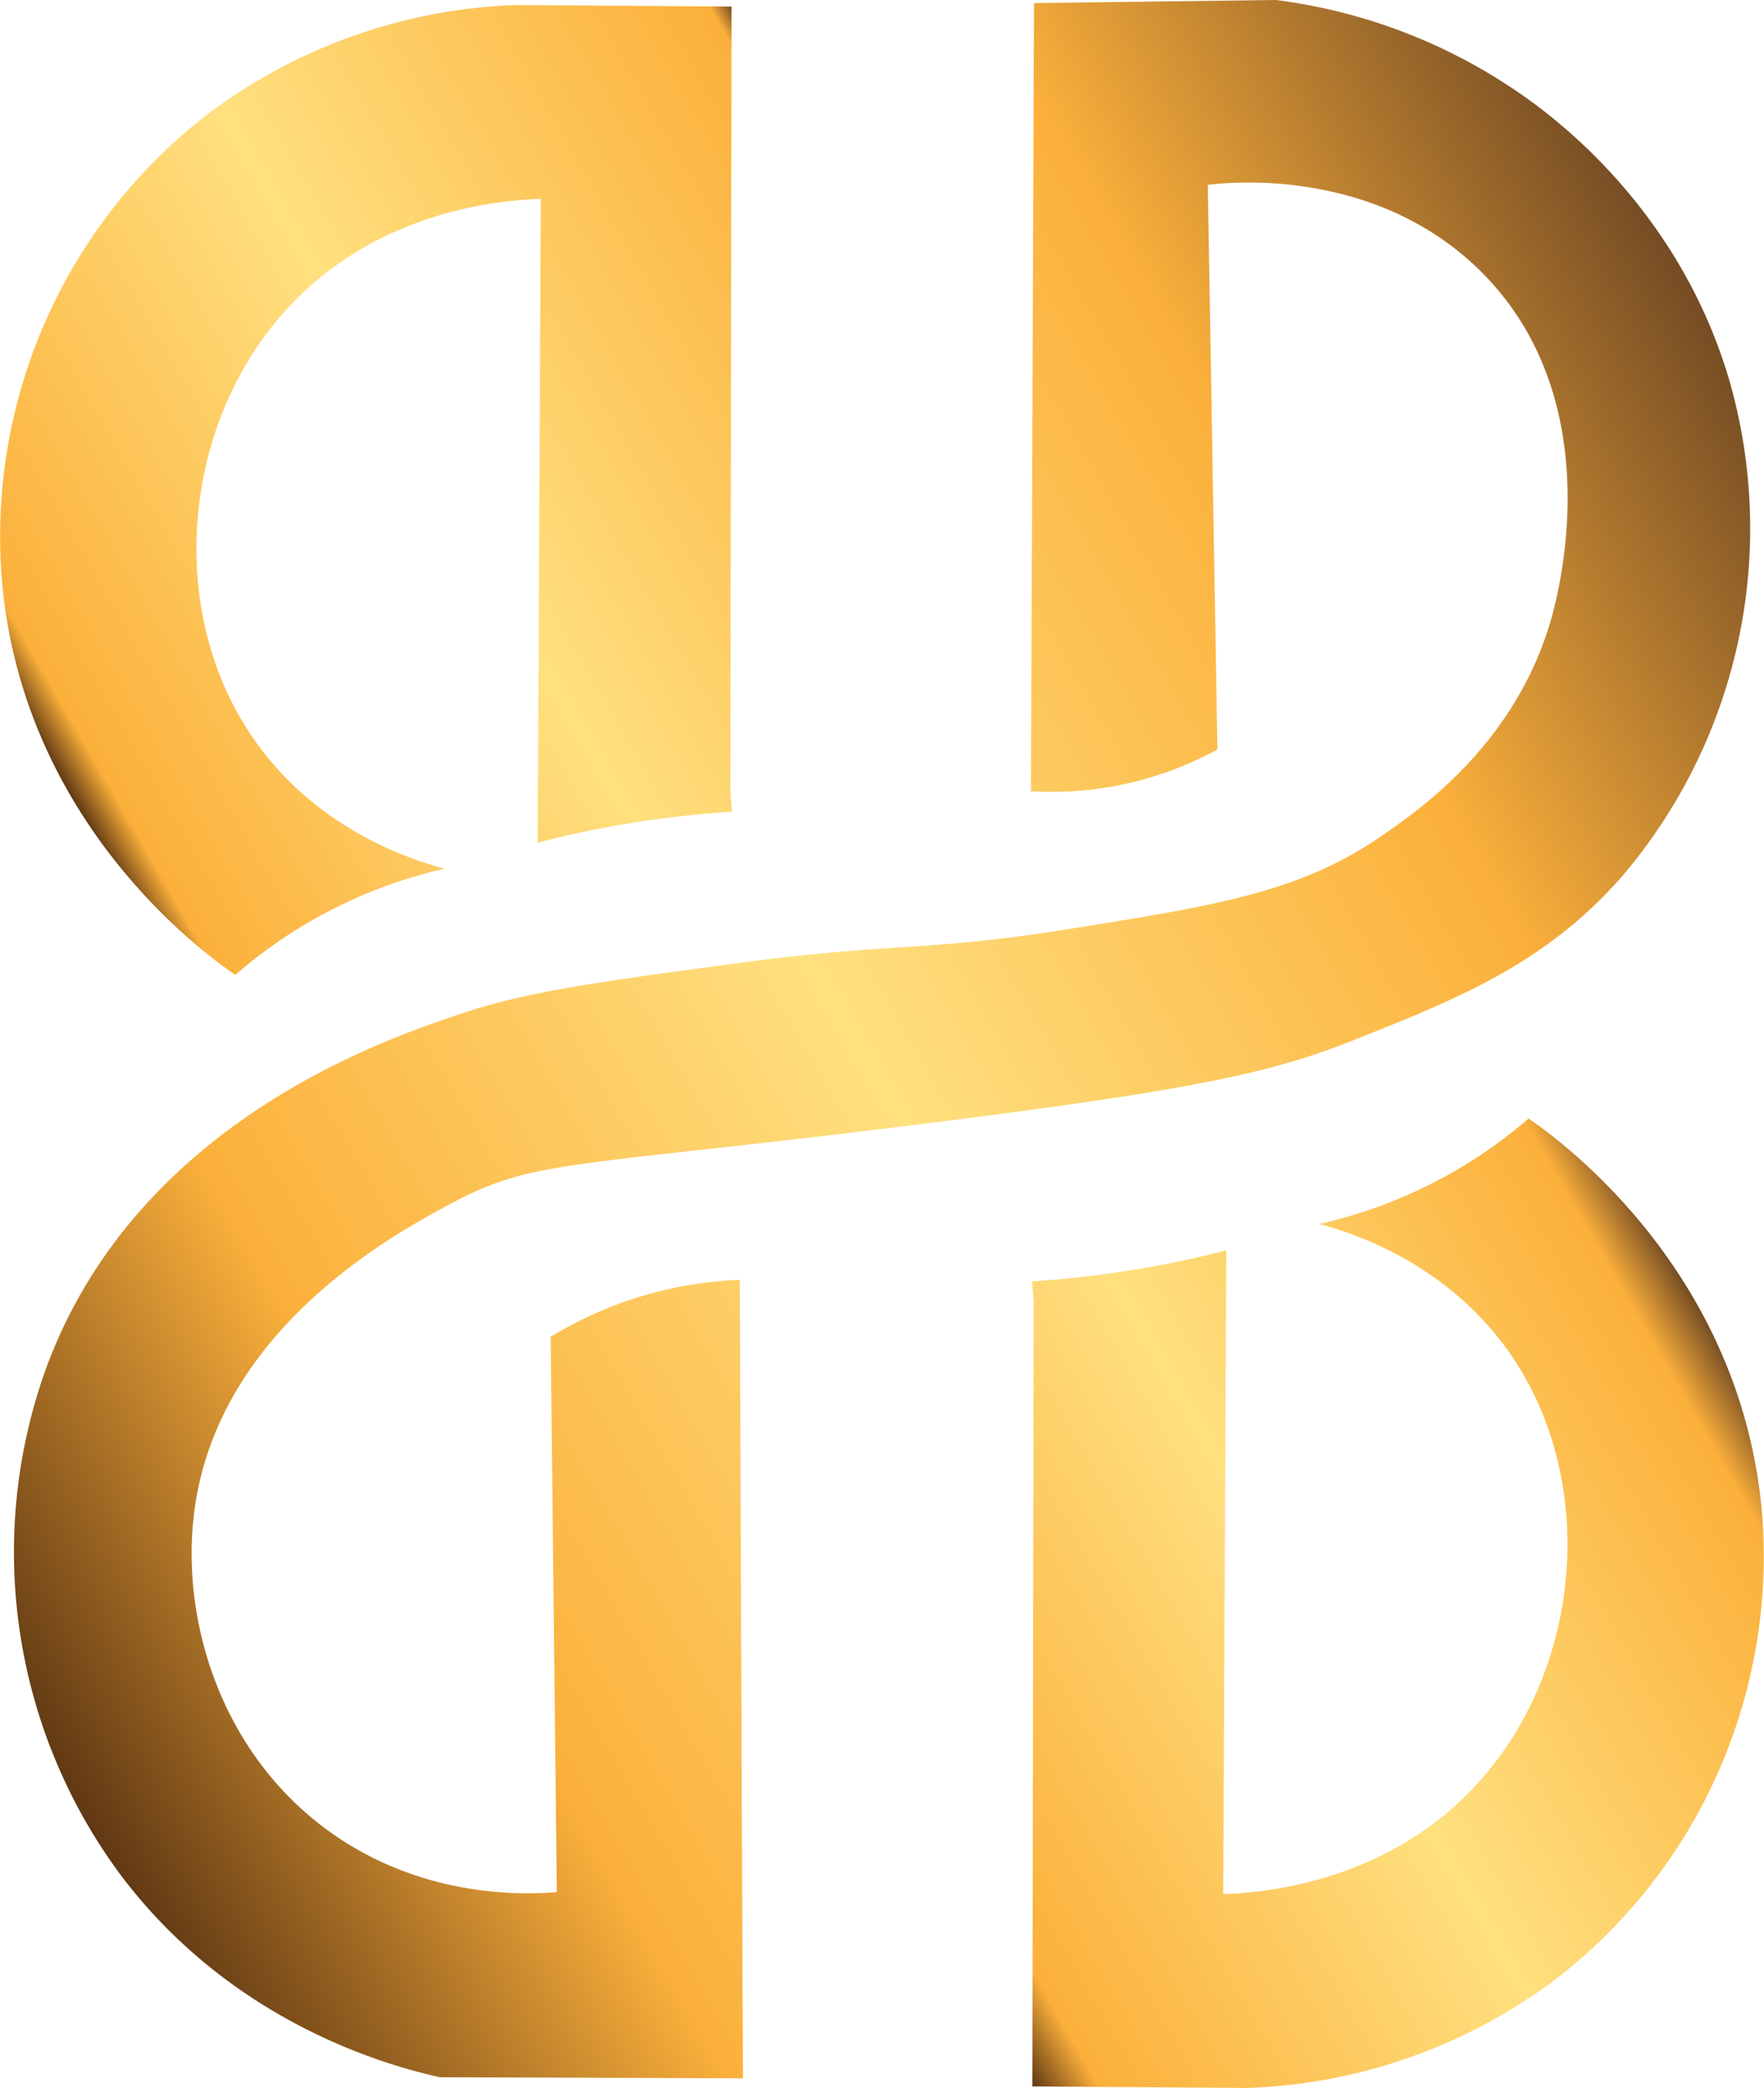 <svg xmlns="http://www.w3.org/2000/svg" xmlns:xlink="http://www.w3.org/1999/xlink" viewBox="0 0 182.83 216.32"><defs><style>.cls-1{fill:url(#linear-gradient);}.cls-2{fill:url(#linear-gradient-2);}.cls-3{fill:url(#linear-gradient-3);}</style><linearGradient id="linear-gradient" x1="93.44" y1="192.66" x2="180.2" y2="142.57" gradientUnits="userSpaceOnUse"><stop offset="0" stop-color="#603813"/><stop offset="0.06" stop-color="#fbb03b"/><stop offset="0.49" stop-color="#ffe07f"/><stop offset="0.94" stop-color="#fbb03b"/><stop offset="1" stop-color="#754c24"/></linearGradient><linearGradient id="linear-gradient-2" x1="2.63" y1="74.28" x2="89.39" y2="24.19" gradientUnits="userSpaceOnUse"><stop offset="0" stop-color="#603813"/><stop offset="0.04" stop-color="#fbb03b"/><stop offset="0.49" stop-color="#ffe07f"/><stop offset="0.98" stop-color="#fbb03b"/><stop offset="1" stop-color="#754c24"/></linearGradient><linearGradient id="linear-gradient-3" x1="-5.42" y1="164.12" x2="188.36" y2="52.24" gradientUnits="userSpaceOnUse"><stop offset="0" stop-color="#603813"/><stop offset="0.2" stop-color="#fbb03b"/><stop offset="0.49" stop-color="#ffe07f"/><stop offset="0.78" stop-color="#fbb03b"/><stop offset="1" stop-color="#754c24"/></linearGradient></defs><g id="Layer_2" data-name="Layer 2"><g id="Layer_1-2" data-name="Layer 1"><path class="cls-1" d="M126.78,196.23l.32-66.69c-3,.78-6.34,1.5-10,2.08s-7,.94-10.13,1.13l.16,2.25L107,216.16l22.18.16a56.27,56.27,0,0,0,32.46-11.57,55.28,55.28,0,0,0,20.9-48.86c-2.56-24.82-21.35-38.13-24.11-40a50,50,0,0,1-21.7,10.92c3.8,1,13.23,4.18,19.61,13.18,9.48,13.38,7.72,33.34-3.7,45.32C143.08,195.35,130.21,196.13,126.78,196.23Z"/><path class="cls-2" d="M56.05,20.61l-.32,66.7c3-.79,6.34-1.51,10-2.09s7-.93,10.13-1.13l-.16-2.25L75.82.68,53.64.52A56.27,56.27,0,0,0,21.18,12.09,55.29,55.29,0,0,0,.28,61c2.56,24.82,21.35,38.13,24.11,40A49.85,49.85,0,0,1,46.09,90c-3.8-1-13.23-4.18-19.61-13.18C17,63.49,18.76,43.52,30.18,31.54,39.75,21.49,52.62,20.71,56.05,20.61Z"/><path class="cls-3" d="M106.85,82.12q.16-40.89.32-81.8L132.24,0A57.11,57.11,0,0,1,157,9.32c4.5,3,17,12.52,22.18,29.89a55.56,55.56,0,0,1-10.93,51.43c-7.94,9.14-17.08,12.8-27.64,17-8.37,3.36-15.84,5.14-44,8.68-37.49,4.71-40.95,3.65-49.83,8.35-5.56,3-24.32,12.89-26.67,32.15-1.35,11,2.73,24.67,13.82,32.78,9.79,7.16,20.52,6.7,23.78,6.43q-.31-28.77-.64-57.53a40.48,40.48,0,0,1,19.61-5.9q.15,41.36.32,82.72l-31.39-.11c-4.8-1.06-21.44-5.34-33.22-21.11a56.12,56.12,0,0,1-7.71-52.07c9.28-25.69,35.29-34.37,43.07-37,6.86-2.29,13.89-3.24,28-5.15,16.94-2.29,19.86-1.24,34.4-3.53,16.47-2.6,24.88-4,33.42-10,3.64-2.53,13.18-9.17,17-21.53.53-1.69,7-23.08-7.39-37-10.89-10.47-25.66-8.95-28-8.67l1,58.5a35.83,35.83,0,0,1-19.29,4.33Z"/></g></g></svg>